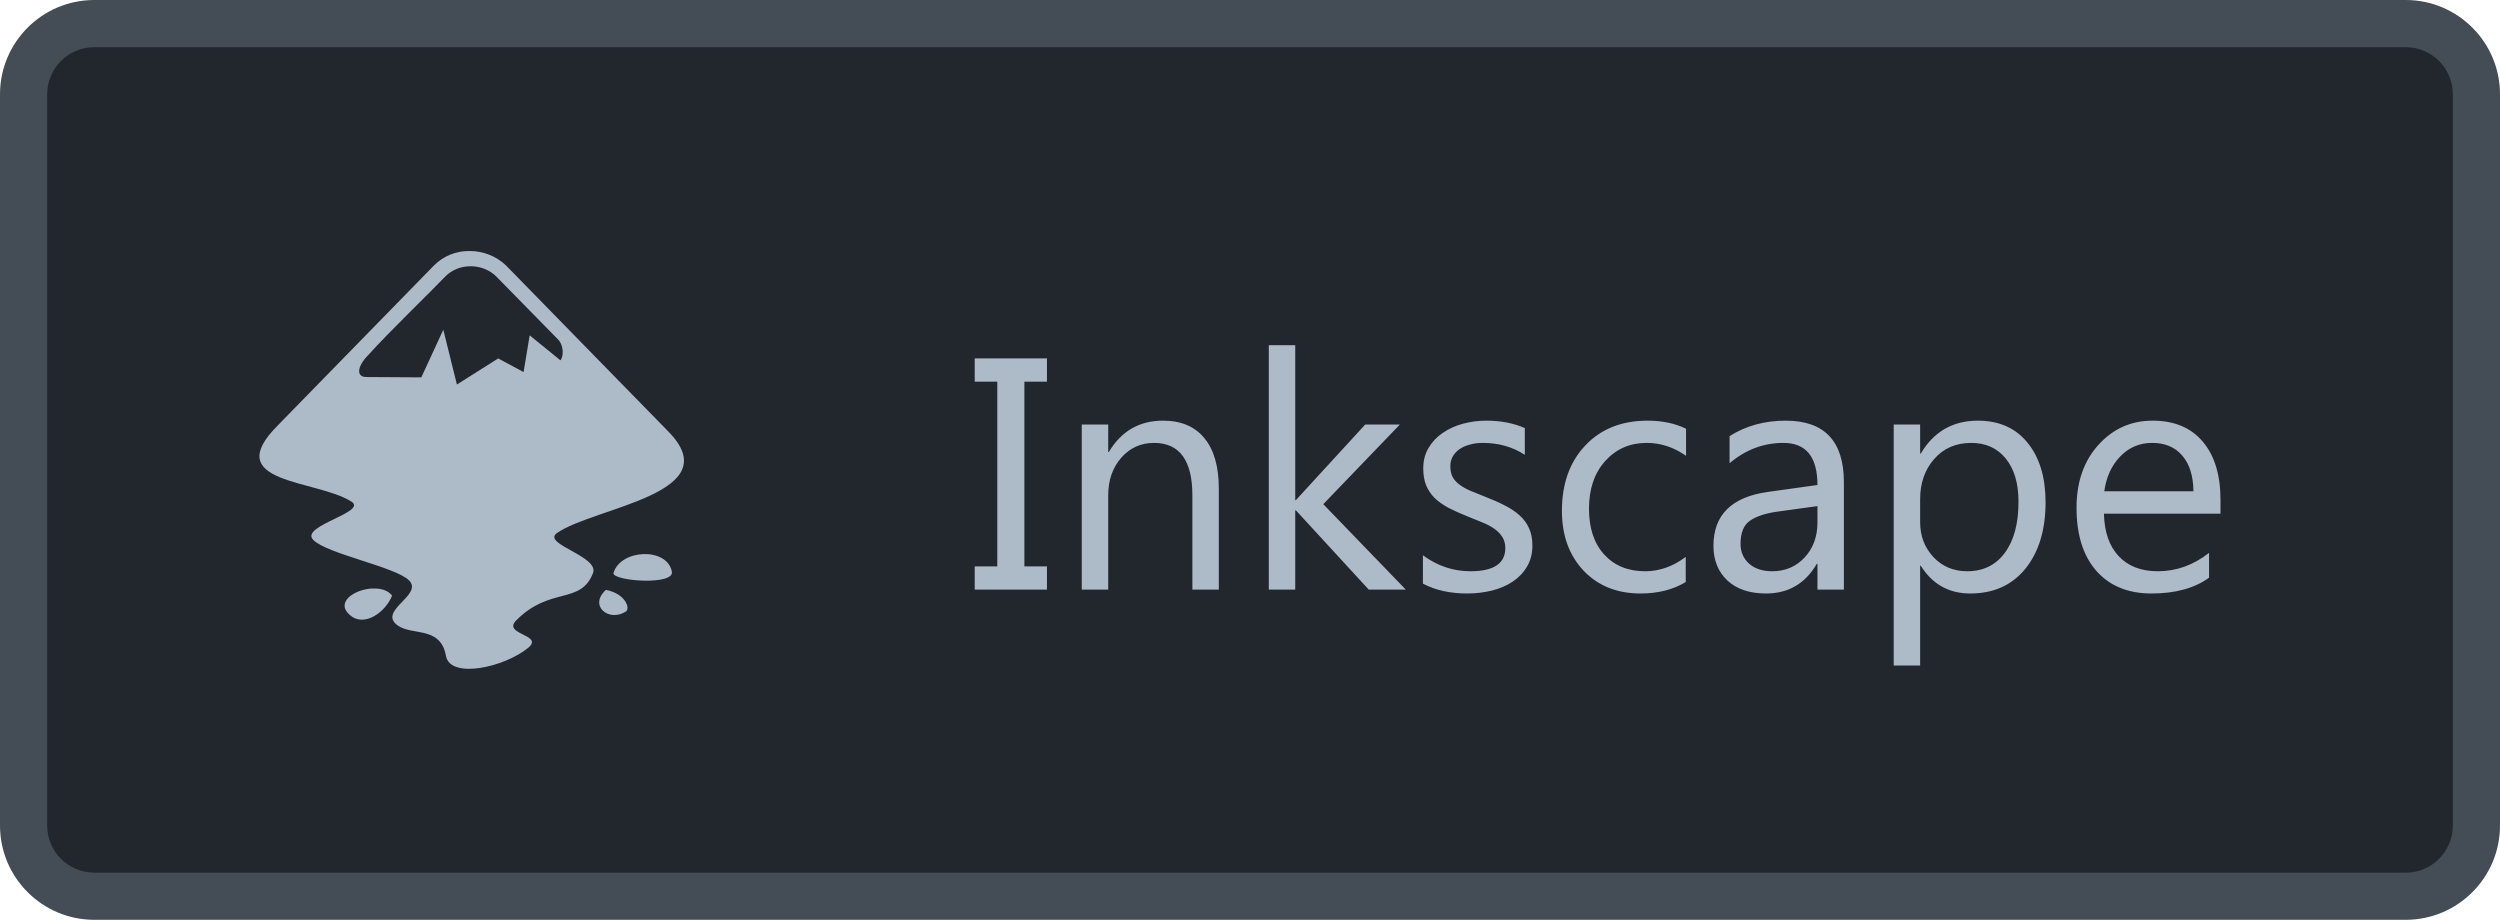 <svg width="106" height="39" viewBox="0 0 106 39" fill="none" xmlns="http://www.w3.org/2000/svg">
<path d="M1 4C1 2.343 2.343 1 4 1H102C103.657 1 105 2.343 105 4V35C105 36.657 103.657 38 102 38H4C2.343 38 1 36.657 1 35V4Z" fill="#22272E"/>
<g clip-path="url(#clip0)">
<path d="M19.903 10.643C19.627 10.639 19.352 10.69 19.095 10.794C18.838 10.898 18.605 11.052 18.409 11.247L11.791 18.023C9.283 20.528 13.414 20.32 14.905 21.27C15.596 21.721 12.69 22.298 13.282 22.892C13.862 23.487 16.771 24.032 17.348 24.612C17.928 25.204 16.177 25.831 16.754 26.425C17.316 27.02 18.667 26.458 18.907 27.805C19.083 28.802 21.383 28.306 22.411 27.454C23.053 26.906 21.3 26.906 21.881 26.311C23.328 24.849 24.611 25.655 25.141 24.304C25.431 23.584 22.956 23.068 23.615 22.602C25.191 21.495 30.974 20.932 28.308 18.266L21.447 11.247C21.029 10.855 20.476 10.639 19.903 10.643H19.903ZM19.959 11.288C20.357 11.291 20.756 11.438 21.043 11.725L23.662 14.394C23.905 14.634 23.905 15.132 23.759 15.276L22.458 14.218L22.2 15.777L21.125 15.197L19.373 16.304L18.796 13.979L17.864 16L15.532 15.986C15.084 15.986 15.149 15.52 15.614 15.054C16.528 14.04 18.312 12.324 18.875 11.729C19.165 11.43 19.561 11.287 19.959 11.29V11.288ZM27.278 23.493C26.721 23.513 26.155 23.792 26.009 24.305C26.009 24.642 28.628 24.835 28.485 24.226C28.379 23.71 27.834 23.472 27.278 23.493V23.493ZM15.767 24.952C15.011 24.996 14.202 25.547 14.844 26.086C15.435 26.602 16.338 25.975 16.625 25.254C16.446 25.017 16.113 24.932 15.77 24.956H15.767V24.952ZM25.69 25.011C24.948 25.685 25.816 26.393 26.539 25.928C26.733 25.796 26.524 25.172 25.69 25.011Z" fill="#ADBAC7"/>
</g>
<path d="M44.391 15.197V16.182H43.434V24.016H44.391V25H41.328V24.016H42.285V16.182H41.328V15.197H44.391ZM51.678 25H50.557V21.008C50.557 19.522 50.014 18.779 48.93 18.779C48.369 18.779 47.904 18.991 47.535 19.415C47.171 19.834 46.988 20.365 46.988 21.008V25H45.867V18H46.988V19.162H47.016C47.544 18.278 48.31 17.836 49.312 17.836C50.078 17.836 50.664 18.084 51.069 18.581C51.475 19.073 51.678 19.787 51.678 20.721V25ZM59.607 25H58.035L54.945 21.637H54.918V25H53.797V14.637H54.918V21.206H54.945L57.885 18H59.355L56.107 21.377L59.607 25ZM60.332 24.747V23.544C60.943 23.995 61.615 24.221 62.349 24.221C63.333 24.221 63.825 23.893 63.825 23.236C63.825 23.049 63.782 22.892 63.695 22.765C63.613 22.633 63.499 22.516 63.353 22.416C63.212 22.316 63.044 22.227 62.848 22.149C62.656 22.067 62.449 21.983 62.226 21.896C61.916 21.773 61.642 21.65 61.405 21.527C61.173 21.4 60.977 21.259 60.817 21.104C60.662 20.944 60.544 20.764 60.462 20.564C60.384 20.363 60.346 20.128 60.346 19.859C60.346 19.531 60.421 19.242 60.571 18.991C60.722 18.736 60.922 18.524 61.173 18.355C61.423 18.182 61.708 18.052 62.027 17.966C62.351 17.879 62.684 17.836 63.025 17.836C63.632 17.836 64.174 17.941 64.652 18.15V19.285C64.137 18.948 63.545 18.779 62.875 18.779C62.665 18.779 62.476 18.804 62.308 18.855C62.139 18.9 61.993 18.966 61.87 19.053C61.752 19.139 61.658 19.244 61.59 19.367C61.526 19.486 61.494 19.618 61.494 19.764C61.494 19.946 61.526 20.099 61.59 20.222C61.658 20.345 61.756 20.454 61.884 20.55C62.011 20.645 62.166 20.732 62.349 20.81C62.531 20.887 62.738 20.971 62.971 21.062C63.281 21.181 63.559 21.304 63.805 21.432C64.051 21.555 64.26 21.696 64.434 21.855C64.607 22.01 64.739 22.19 64.83 22.395C64.926 22.601 64.974 22.844 64.974 23.127C64.974 23.473 64.896 23.774 64.741 24.029C64.591 24.285 64.388 24.496 64.133 24.665C63.878 24.834 63.584 24.959 63.251 25.041C62.918 25.123 62.57 25.164 62.205 25.164C61.485 25.164 60.861 25.025 60.332 24.747ZM71.475 24.679C70.937 25.002 70.299 25.164 69.561 25.164C68.562 25.164 67.756 24.84 67.141 24.193C66.53 23.542 66.225 22.699 66.225 21.664C66.225 20.511 66.555 19.586 67.216 18.889C67.877 18.187 68.758 17.836 69.861 17.836C70.477 17.836 71.019 17.95 71.488 18.178V19.326C70.969 18.962 70.413 18.779 69.82 18.779C69.105 18.779 68.517 19.037 68.057 19.552C67.601 20.062 67.373 20.734 67.373 21.568C67.373 22.389 67.587 23.036 68.016 23.51C68.449 23.984 69.027 24.221 69.752 24.221C70.363 24.221 70.937 24.018 71.475 23.612V24.679ZM78.181 25H77.06V23.906H77.032C76.545 24.745 75.827 25.164 74.879 25.164C74.182 25.164 73.635 24.98 73.238 24.61C72.846 24.241 72.65 23.751 72.65 23.141C72.65 21.833 73.421 21.072 74.961 20.857L77.06 20.564C77.06 19.374 76.579 18.779 75.617 18.779C74.774 18.779 74.013 19.066 73.334 19.641V18.492C74.022 18.055 74.815 17.836 75.713 17.836C77.358 17.836 78.181 18.706 78.181 20.447V25ZM77.06 21.459L75.371 21.691C74.852 21.764 74.46 21.894 74.195 22.081C73.931 22.263 73.799 22.589 73.799 23.059C73.799 23.4 73.92 23.681 74.161 23.899C74.407 24.114 74.733 24.221 75.139 24.221C75.695 24.221 76.153 24.027 76.513 23.64C76.877 23.248 77.06 22.753 77.06 22.156V21.459ZM81.441 23.988H81.414V28.22H80.293V18H81.414V19.23H81.441C81.993 18.301 82.799 17.836 83.861 17.836C84.764 17.836 85.468 18.15 85.974 18.779C86.48 19.404 86.732 20.242 86.732 21.295C86.732 22.466 86.448 23.405 85.878 24.111C85.308 24.813 84.529 25.164 83.54 25.164C82.633 25.164 81.934 24.772 81.441 23.988ZM81.414 21.165V22.143C81.414 22.721 81.601 23.213 81.975 23.619C82.353 24.02 82.831 24.221 83.41 24.221C84.089 24.221 84.62 23.961 85.003 23.441C85.39 22.922 85.584 22.2 85.584 21.274C85.584 20.495 85.404 19.884 85.044 19.442C84.684 19 84.196 18.779 83.581 18.779C82.929 18.779 82.405 19.007 82.009 19.463C81.612 19.914 81.414 20.481 81.414 21.165ZM94.149 21.78H89.207C89.225 22.56 89.435 23.161 89.836 23.585C90.237 24.009 90.788 24.221 91.49 24.221C92.279 24.221 93.003 23.961 93.664 23.441V24.494C93.049 24.941 92.235 25.164 91.224 25.164C90.235 25.164 89.458 24.847 88.893 24.214C88.328 23.576 88.045 22.68 88.045 21.527C88.045 20.438 88.353 19.552 88.968 18.868C89.588 18.18 90.356 17.836 91.272 17.836C92.188 17.836 92.896 18.132 93.397 18.725C93.899 19.317 94.149 20.14 94.149 21.192V21.78ZM93.001 20.83C92.996 20.183 92.839 19.679 92.529 19.319C92.224 18.959 91.798 18.779 91.251 18.779C90.722 18.779 90.273 18.968 89.904 19.347C89.535 19.725 89.307 20.219 89.221 20.83H93.001Z" fill="#ADBAC7"/>
<path d="M4 2H102V0H4V2ZM104 4V35H106V4H104ZM102 37H4V39H102V37ZM2 35V4H0V35H2ZM4 37C2.895 37 2 36.105 2 35H0C0 37.209 1.791 39 4 39V37ZM104 35C104 36.105 103.105 37 102 37V39C104.209 39 106 37.209 106 35H104ZM102 2C103.105 2 104 2.895 104 4H106C106 1.791 104.209 0 102 0V2ZM4 0C1.791 0 0 1.791 0 4H2C2 2.895 2.895 2 4 2V0Z" fill="#444C56"/>
<defs>
<clipPath id="clip0">
<rect width="18" height="18" fill="white" transform="translate(11 10.5)"/>
</clipPath>
</defs>
</svg>
